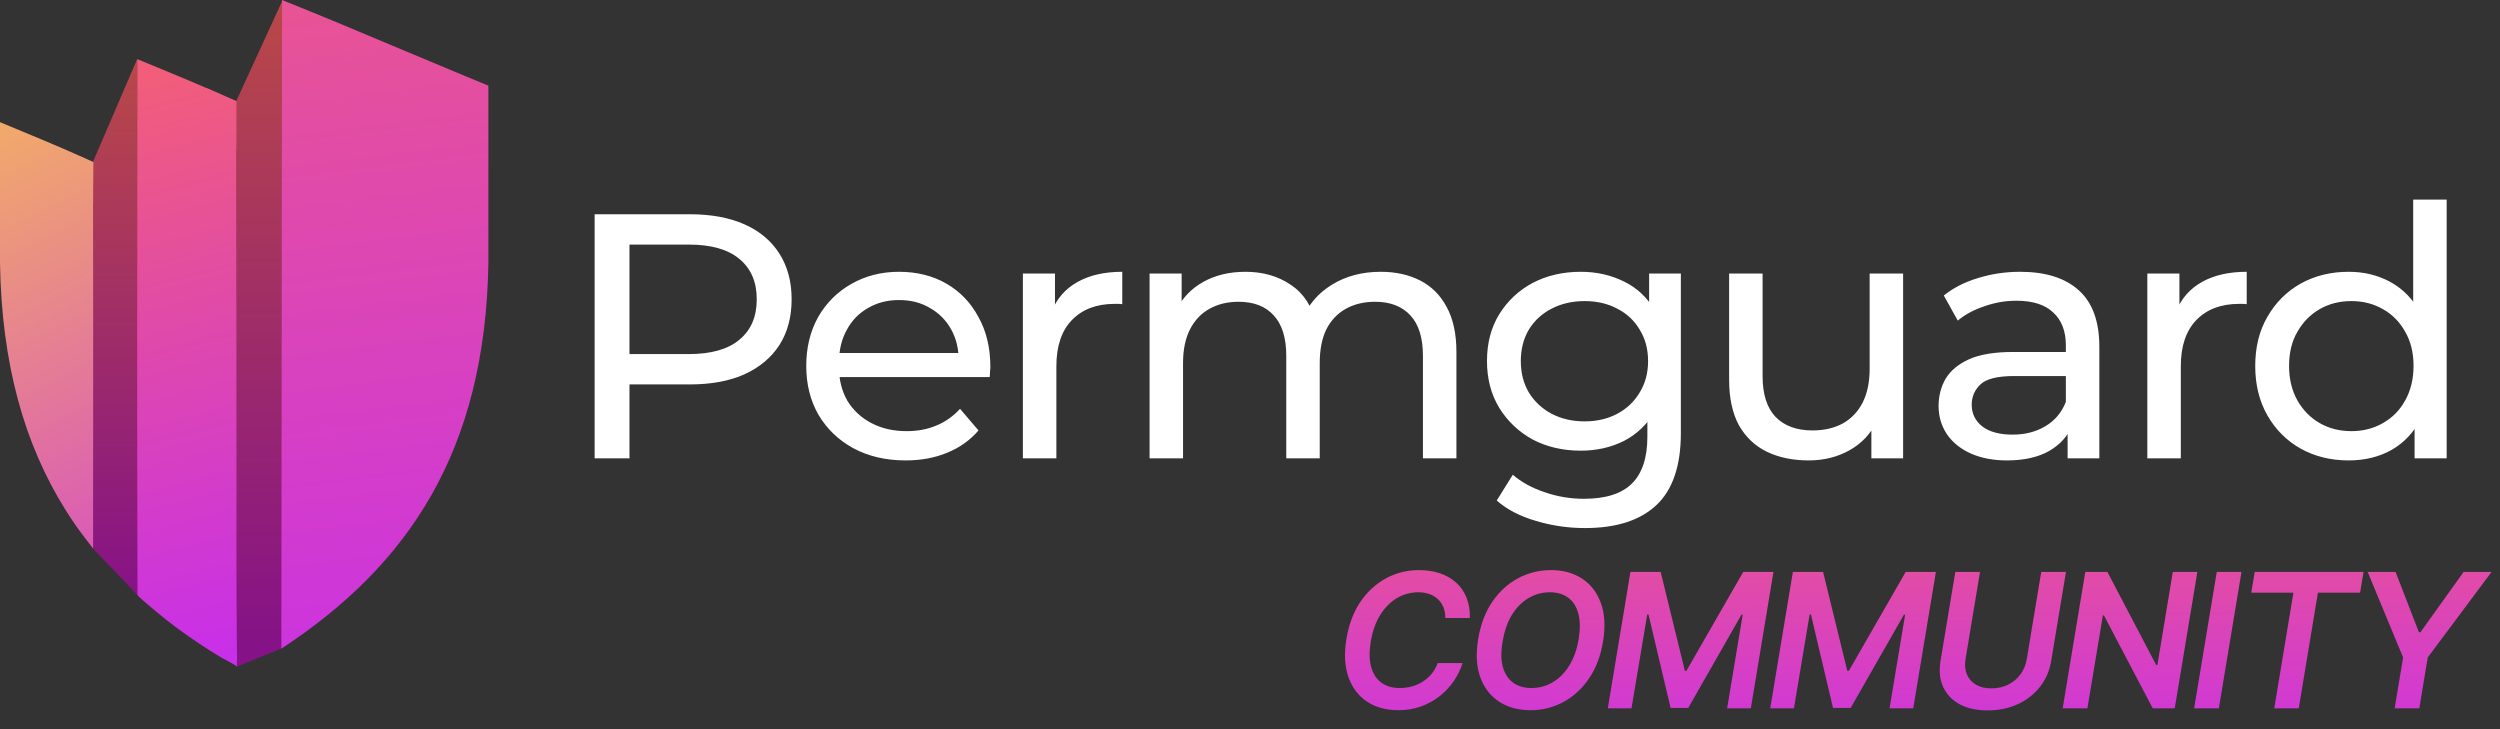 <svg width="120" height="35" viewBox="0 0 120 35" fill="none" xmlns="http://www.w3.org/2000/svg">
<rect x="0" y="0" width="120" height="35" fill="#333333" stroke="none"/>
<path d="M11.092 5.39L13.549 0.043V31.114L11.37 31.998C11.37 31.998 11.092 12.917 11.092 5.39Z" fill="url(#paint0_linear_2259_51)"/>
<path d="M4.453 7.793L6.584 2.837L6.658 28.627L4.472 26.338C4.472 26.338 4.453 14.12 4.453 7.793Z" fill="url(#paint1_linear_2259_51)"/>
<path d="M11.373 31.178L11.351 28.471C11.349 21.369 11.351 14.267 11.334 7.165L11.347 7.191V4.851L9.892 4.209L9.898 4.221C8.844 3.762 7.754 3.323 6.587 2.837V5.45C6.585 12.846 6.58 21.169 6.601 28.566C6.697 28.679 6.919 28.868 6.969 28.911C7.169 29.088 7.374 29.249 7.575 29.421C8.2 29.948 8.872 30.43 9.551 30.885C9.905 31.122 10.265 31.349 10.631 31.567C10.694 31.605 11.371 31.95 11.373 32C11.366 31.625 11.392 31.604 11.373 31.178Z" fill="url(#paint2_linear_2259_51)"/>
<path d="M23.443 4.112V12.634C23.296 21.627 19.629 27.12 13.505 31.135L13.538 0C14.492 0.388 15.364 0.737 16.232 1.099C18.278 1.955 20.321 2.818 22.367 3.667C22.725 3.816 23.085 3.965 23.443 4.112Z" fill="url(#paint3_linear_2259_51)"/>
<path d="M4.473 20.89C4.473 20.745 4.473 20.599 4.473 20.454C4.473 18.281 4.473 16.129 4.471 13.986C4.471 13.909 4.471 13.835 4.471 13.758C4.471 13.227 4.469 12.695 4.469 12.166C4.469 11.731 4.467 11.297 4.467 10.866C4.467 10.692 4.467 10.519 4.467 10.345C4.467 10.144 4.467 9.944 4.466 9.745L4.469 9.76L4.482 7.779L4.178 7.641C4.178 7.641 4.178 7.641 4.176 7.639C4.169 7.636 4.162 7.632 4.152 7.628L3.962 7.54V7.544C2.675 6.966 1.364 6.431 0 5.864V12.632C0.08 17.498 1.179 21.338 3.143 24.473C3.527 25.083 3.703 25.327 4.137 25.898C4.149 25.913 4.456 26.319 4.471 26.332C4.471 24.811 4.471 23.272 4.471 21.73C4.473 21.45 4.473 21.17 4.473 20.89Z" fill="url(#paint4_linear_2259_51)"/>
<path d="M28.542 22V10.284H33.111C34.137 10.284 35.013 10.446 35.738 10.77C36.464 11.093 37.022 11.562 37.412 12.175C37.803 12.789 37.998 13.52 37.998 14.368C37.998 15.216 37.803 15.947 37.412 16.561C37.022 17.163 36.464 17.632 35.738 17.966C35.013 18.29 34.137 18.452 33.111 18.452H29.462L30.215 17.665V22H28.542ZM30.215 17.832L29.462 16.996H33.06C34.132 16.996 34.941 16.767 35.487 16.309C36.045 15.852 36.324 15.205 36.324 14.368C36.324 13.531 36.045 12.884 35.487 12.427C34.941 11.969 34.132 11.74 33.06 11.74H29.462L30.215 10.903V17.832ZM43.47 22.1C42.522 22.1 41.685 21.905 40.96 21.515C40.246 21.124 39.688 20.588 39.286 19.908C38.895 19.227 38.7 18.446 38.7 17.565C38.7 16.683 38.89 15.902 39.269 15.222C39.66 14.541 40.19 14.011 40.859 13.632C41.54 13.241 42.304 13.046 43.152 13.046C44.011 13.046 44.77 13.236 45.428 13.615C46.087 13.994 46.6 14.53 46.968 15.222C47.348 15.902 47.537 16.7 47.537 17.615C47.537 17.682 47.532 17.76 47.52 17.849C47.52 17.939 47.515 18.022 47.504 18.1H39.955V16.945H46.667L46.014 17.347C46.025 16.778 45.908 16.27 45.663 15.824C45.417 15.378 45.077 15.032 44.642 14.786C44.218 14.53 43.721 14.402 43.152 14.402C42.594 14.402 42.098 14.53 41.663 14.786C41.227 15.032 40.887 15.383 40.642 15.841C40.396 16.287 40.273 16.8 40.273 17.381V17.648C40.273 18.24 40.407 18.77 40.675 19.238C40.954 19.696 41.339 20.053 41.83 20.31C42.321 20.566 42.884 20.695 43.52 20.695C44.045 20.695 44.519 20.605 44.943 20.427C45.378 20.248 45.758 19.98 46.081 19.623L46.968 20.661C46.566 21.13 46.064 21.487 45.462 21.732C44.87 21.978 44.207 22.1 43.47 22.1ZM49.099 22V13.13H50.639V15.54L50.488 14.937C50.733 14.323 51.146 13.855 51.727 13.531C52.307 13.208 53.021 13.046 53.869 13.046V14.602C53.802 14.591 53.735 14.586 53.668 14.586C53.612 14.586 53.556 14.586 53.501 14.586C52.642 14.586 51.961 14.842 51.459 15.355C50.957 15.869 50.706 16.611 50.706 17.581V22H49.099ZM66.276 13.046C66.99 13.046 67.621 13.185 68.168 13.464C68.714 13.743 69.138 14.167 69.44 14.736C69.752 15.305 69.908 16.025 69.908 16.895V22H68.301V17.079C68.301 16.22 68.101 15.573 67.699 15.138C67.297 14.703 66.734 14.485 66.008 14.485C65.473 14.485 65.004 14.597 64.603 14.82C64.201 15.043 63.889 15.372 63.665 15.807C63.453 16.242 63.347 16.784 63.347 17.431V22H61.741V17.079C61.741 16.22 61.54 15.573 61.138 15.138C60.748 14.703 60.184 14.485 59.448 14.485C58.923 14.485 58.46 14.597 58.059 14.82C57.657 15.043 57.344 15.372 57.121 15.807C56.898 16.242 56.786 16.784 56.786 17.431V22H55.18V13.13H56.719V15.489L56.468 14.887C56.747 14.307 57.177 13.855 57.757 13.531C58.337 13.208 59.013 13.046 59.782 13.046C60.63 13.046 61.361 13.258 61.975 13.682C62.589 14.095 62.99 14.725 63.18 15.573L62.527 15.305C62.795 14.625 63.264 14.078 63.933 13.665C64.603 13.252 65.384 13.046 66.276 13.046ZM76.078 25.347C75.263 25.347 74.471 25.23 73.701 24.996C72.943 24.773 72.323 24.449 71.844 24.025L72.614 22.787C73.026 23.144 73.534 23.423 74.137 23.623C74.739 23.835 75.37 23.942 76.028 23.942C77.077 23.942 77.847 23.696 78.338 23.205C78.829 22.714 79.074 21.966 79.074 20.962V19.088L79.241 17.33L79.158 15.556V13.13H80.681V20.795C80.681 22.357 80.29 23.506 79.509 24.243C78.728 24.979 77.584 25.347 76.078 25.347ZM75.877 21.632C75.018 21.632 74.248 21.453 73.567 21.096C72.898 20.728 72.362 20.22 71.961 19.573C71.57 18.926 71.375 18.178 71.375 17.33C71.375 16.471 71.57 15.724 71.961 15.088C72.362 14.441 72.898 13.938 73.567 13.581C74.248 13.224 75.018 13.046 75.877 13.046C76.636 13.046 77.328 13.202 77.953 13.514C78.578 13.816 79.074 14.284 79.442 14.92C79.822 15.556 80.011 16.36 80.011 17.33C80.011 18.29 79.822 19.088 79.442 19.724C79.074 20.36 78.578 20.84 77.953 21.163C77.328 21.476 76.636 21.632 75.877 21.632ZM76.061 20.226C76.653 20.226 77.177 20.103 77.635 19.858C78.092 19.612 78.449 19.272 78.706 18.837C78.974 18.402 79.108 17.899 79.108 17.33C79.108 16.761 78.974 16.259 78.706 15.824C78.449 15.389 78.092 15.054 77.635 14.82C77.177 14.574 76.653 14.452 76.061 14.452C75.47 14.452 74.94 14.574 74.471 14.82C74.014 15.054 73.651 15.389 73.383 15.824C73.127 16.259 72.999 16.761 72.999 17.33C72.999 17.899 73.127 18.402 73.383 18.837C73.651 19.272 74.014 19.612 74.471 19.858C74.94 20.103 75.47 20.226 76.061 20.226ZM86.814 22.1C86.055 22.1 85.385 21.961 84.805 21.682C84.236 21.403 83.79 20.979 83.466 20.41C83.154 19.83 82.998 19.105 82.998 18.234V13.13H84.604V18.05C84.604 18.92 84.811 19.573 85.224 20.008C85.648 20.444 86.239 20.661 86.998 20.661C87.556 20.661 88.041 20.549 88.454 20.326C88.867 20.092 89.185 19.757 89.408 19.322C89.631 18.876 89.743 18.34 89.743 17.715V13.13H91.349V22H89.826V19.607L90.077 20.243C89.787 20.834 89.352 21.291 88.772 21.615C88.192 21.939 87.539 22.1 86.814 22.1ZM99.245 22V20.125L99.161 19.774V16.577C99.161 15.897 98.96 15.372 98.559 15.004C98.168 14.625 97.577 14.435 96.785 14.435C96.26 14.435 95.747 14.524 95.245 14.703C94.743 14.87 94.319 15.099 93.973 15.389L93.303 14.184C93.761 13.816 94.308 13.537 94.944 13.347C95.591 13.146 96.266 13.046 96.969 13.046C98.185 13.046 99.122 13.341 99.781 13.933C100.439 14.524 100.768 15.428 100.768 16.644V22H99.245ZM96.333 22.1C95.674 22.1 95.094 21.989 94.592 21.766C94.101 21.543 93.722 21.236 93.454 20.845C93.186 20.444 93.052 19.992 93.052 19.489C93.052 19.01 93.164 18.575 93.387 18.184C93.621 17.794 93.995 17.481 94.508 17.247C95.033 17.012 95.736 16.895 96.617 16.895H99.429V18.05H96.684C95.881 18.05 95.34 18.184 95.061 18.452C94.782 18.72 94.642 19.043 94.642 19.422C94.642 19.858 94.815 20.209 95.161 20.477C95.507 20.734 95.987 20.862 96.601 20.862C97.203 20.862 97.728 20.728 98.174 20.46C98.631 20.192 98.96 19.802 99.161 19.289L99.479 20.393C99.267 20.918 98.894 21.336 98.358 21.648C97.822 21.95 97.147 22.1 96.333 22.1ZM103.072 22V13.13H104.612V15.54L104.461 14.937C104.707 14.323 105.12 13.855 105.7 13.531C106.28 13.208 106.994 13.046 107.842 13.046V14.602C107.775 14.591 107.708 14.586 107.641 14.586C107.585 14.586 107.53 14.586 107.474 14.586C106.615 14.586 105.934 14.842 105.432 15.355C104.93 15.869 104.679 16.611 104.679 17.581V22H103.072ZM112.737 22.1C111.877 22.1 111.107 21.911 110.427 21.531C109.757 21.152 109.227 20.622 108.837 19.941C108.446 19.261 108.251 18.468 108.251 17.565C108.251 16.661 108.446 15.874 108.837 15.205C109.227 14.524 109.757 13.994 110.427 13.615C111.107 13.236 111.877 13.046 112.737 13.046C113.484 13.046 114.159 13.213 114.762 13.548C115.364 13.883 115.844 14.385 116.201 15.054C116.569 15.724 116.753 16.561 116.753 17.565C116.753 18.569 116.575 19.406 116.218 20.075C115.872 20.745 115.398 21.252 114.795 21.598C114.193 21.933 113.506 22.1 112.737 22.1ZM112.87 20.695C113.428 20.695 113.93 20.566 114.377 20.31C114.834 20.053 115.191 19.69 115.448 19.222C115.716 18.742 115.85 18.19 115.85 17.565C115.85 16.929 115.716 16.382 115.448 15.925C115.191 15.456 114.834 15.093 114.377 14.837C113.93 14.58 113.428 14.452 112.87 14.452C112.301 14.452 111.794 14.58 111.347 14.837C110.901 15.093 110.544 15.456 110.276 15.925C110.008 16.382 109.875 16.929 109.875 17.565C109.875 18.19 110.008 18.742 110.276 19.222C110.544 19.69 110.901 20.053 111.347 20.31C111.794 20.566 112.301 20.695 112.87 20.695ZM115.9 22V19.607L116 17.548L115.833 15.489V9.581H117.44V22H115.9Z" fill="white"/>
<path d="M70.552 29.663H69.376C69.376 29.467 69.344 29.293 69.28 29.142C69.216 28.989 69.126 28.859 69.011 28.752C68.896 28.646 68.76 28.566 68.602 28.512C68.445 28.457 68.27 28.429 68.078 28.429C67.712 28.429 67.371 28.522 67.055 28.707C66.74 28.893 66.473 29.162 66.253 29.516C66.034 29.867 65.881 30.295 65.796 30.798C65.717 31.288 65.725 31.698 65.819 32.028C65.914 32.358 66.081 32.608 66.317 32.776C66.554 32.942 66.841 33.025 67.18 33.025C67.387 33.025 67.585 33 67.775 32.949C67.964 32.895 68.139 32.818 68.299 32.715C68.461 32.611 68.602 32.484 68.724 32.335C68.847 32.186 68.943 32.016 69.011 31.827H70.204C70.106 32.138 69.962 32.431 69.772 32.706C69.582 32.978 69.354 33.219 69.088 33.428C68.822 33.635 68.523 33.797 68.193 33.914C67.863 34.031 67.507 34.09 67.126 34.09C66.54 34.09 66.038 33.953 65.62 33.68C65.205 33.406 64.907 33.012 64.725 32.501C64.544 31.988 64.512 31.373 64.63 30.657C64.747 29.96 64.973 29.367 65.307 28.877C65.644 28.387 66.054 28.013 66.538 27.755C67.023 27.495 67.546 27.365 68.107 27.365C68.478 27.365 68.814 27.416 69.117 27.518C69.421 27.621 69.683 27.771 69.9 27.969C70.117 28.165 70.282 28.406 70.395 28.691C70.51 28.975 70.562 29.299 70.552 29.663ZM76.944 30.804C76.829 31.499 76.602 32.091 76.263 32.581C75.927 33.069 75.516 33.443 75.03 33.703C74.546 33.961 74.025 34.09 73.467 34.09C72.881 34.09 72.378 33.953 71.958 33.68C71.539 33.406 71.236 33.012 71.051 32.501C70.868 31.99 70.836 31.376 70.955 30.66C71.07 29.968 71.296 29.375 71.632 28.883C71.969 28.391 72.381 28.015 72.869 27.755C73.357 27.495 73.883 27.365 74.448 27.365C75.03 27.365 75.528 27.503 75.944 27.777C76.362 28.05 76.662 28.443 76.845 28.957C77.031 29.47 77.064 30.086 76.944 30.804ZM75.778 30.66C75.856 30.177 75.849 29.768 75.755 29.436C75.664 29.104 75.501 28.853 75.266 28.685C75.032 28.515 74.743 28.429 74.4 28.429C74.029 28.429 73.686 28.522 73.371 28.707C73.058 28.891 72.791 29.159 72.572 29.513C72.355 29.866 72.206 30.297 72.125 30.804C72.039 31.29 72.045 31.698 72.141 32.028C72.237 32.358 72.403 32.608 72.639 32.776C72.876 32.942 73.164 33.025 73.505 33.025C73.874 33.025 74.215 32.934 74.528 32.75C74.841 32.567 75.106 32.3 75.324 31.948C75.543 31.597 75.695 31.167 75.778 30.66ZM78.261 27.454H79.712L80.873 32.197H80.949L83.675 27.454H85.126L84.04 34H82.902L83.65 29.503H83.592L81.035 33.981H80.189L79.127 29.494H79.067L78.312 34H77.175L78.261 27.454ZM86.058 27.454H87.509L88.669 32.197H88.746L91.472 27.454H92.923L91.836 34H90.698L91.446 29.503H91.389L88.832 33.981H87.985L86.924 29.494H86.863L86.109 34H84.971L86.058 27.454ZM97.98 27.454H99.166L98.456 31.731C98.379 32.2 98.2 32.612 97.919 32.968C97.64 33.324 97.284 33.602 96.852 33.802C96.419 34 95.938 34.099 95.407 34.099C94.872 34.099 94.423 34 94.058 33.802C93.694 33.602 93.431 33.324 93.269 32.968C93.109 32.612 93.068 32.2 93.144 31.731L93.854 27.454H95.04L94.346 31.632C94.301 31.904 94.322 32.147 94.407 32.36C94.494 32.571 94.637 32.738 94.835 32.859C95.035 32.98 95.286 33.041 95.586 33.041C95.886 33.041 96.157 32.98 96.398 32.859C96.639 32.738 96.836 32.571 96.989 32.36C97.143 32.147 97.242 31.904 97.286 31.632L97.98 27.454ZM105.473 27.454L104.387 34H103.332L100.989 29.541H100.938L100.194 34H99.008L100.094 27.454H101.156L103.495 31.916H103.556L104.294 27.454H105.473ZM107.591 27.454L106.504 34H105.319L106.405 27.454H107.591ZM108.061 28.448L108.227 27.454H113.45L113.284 28.448H111.26L110.34 34H109.164L110.084 28.448H108.061ZM113.649 27.454H114.988L116.11 30.35H116.18L118.254 27.454H119.594L116.532 31.558L116.126 34H114.943L115.349 31.558L113.649 27.454Z" fill="url(#paint5_linear_2259_51)"/>
<defs>
<linearGradient id="paint0_linear_2259_51" x1="12.329" y1="0.043" x2="12.329" y2="31.072" gradientUnits="userSpaceOnUse">
<stop stop-color="#B94848"/>
<stop offset="1" stop-color="#851287"/>
</linearGradient>
<linearGradient id="paint1_linear_2259_51" x1="5.347" y1="2.837" x2="5.347" y2="28.924" gradientUnits="userSpaceOnUse">
<stop stop-color="#B94848"/>
<stop offset="1" stop-color="#851287"/>
</linearGradient>
<linearGradient id="paint2_linear_2259_51" x1="8.979" y1="2.837" x2="16.669" y2="32.003" gradientUnits="userSpaceOnUse">
<stop stop-color="#F25E79"/>
<stop offset="1" stop-color="#C52CF1"/>
</linearGradient>
<linearGradient id="paint3_linear_2259_51" x1="13.538" y1="-8.6" x2="18.484" y2="31.134" gradientUnits="userSpaceOnUse">
<stop stop-color="#F05C80"/>
<stop offset="1" stop-color="#CC34DF"/>
</linearGradient>
<linearGradient id="paint4_linear_2259_51" x1="-10.067" y1="-2.184" x2="8.213" y2="34.24" gradientUnits="userSpaceOnUse">
<stop stop-color="#FFD83E"/>
<stop offset="1" stop-color="#D038D7"/>
</linearGradient>
<linearGradient id="paint5_linear_2259_51" x1="64.189" y1="21.962" x2="64.3" y2="36.216" gradientUnits="userSpaceOnUse">
<stop stop-color="#F05C80"/>
<stop offset="1" stop-color="#CC34DF"/>
</linearGradient>
</defs>
</svg>

